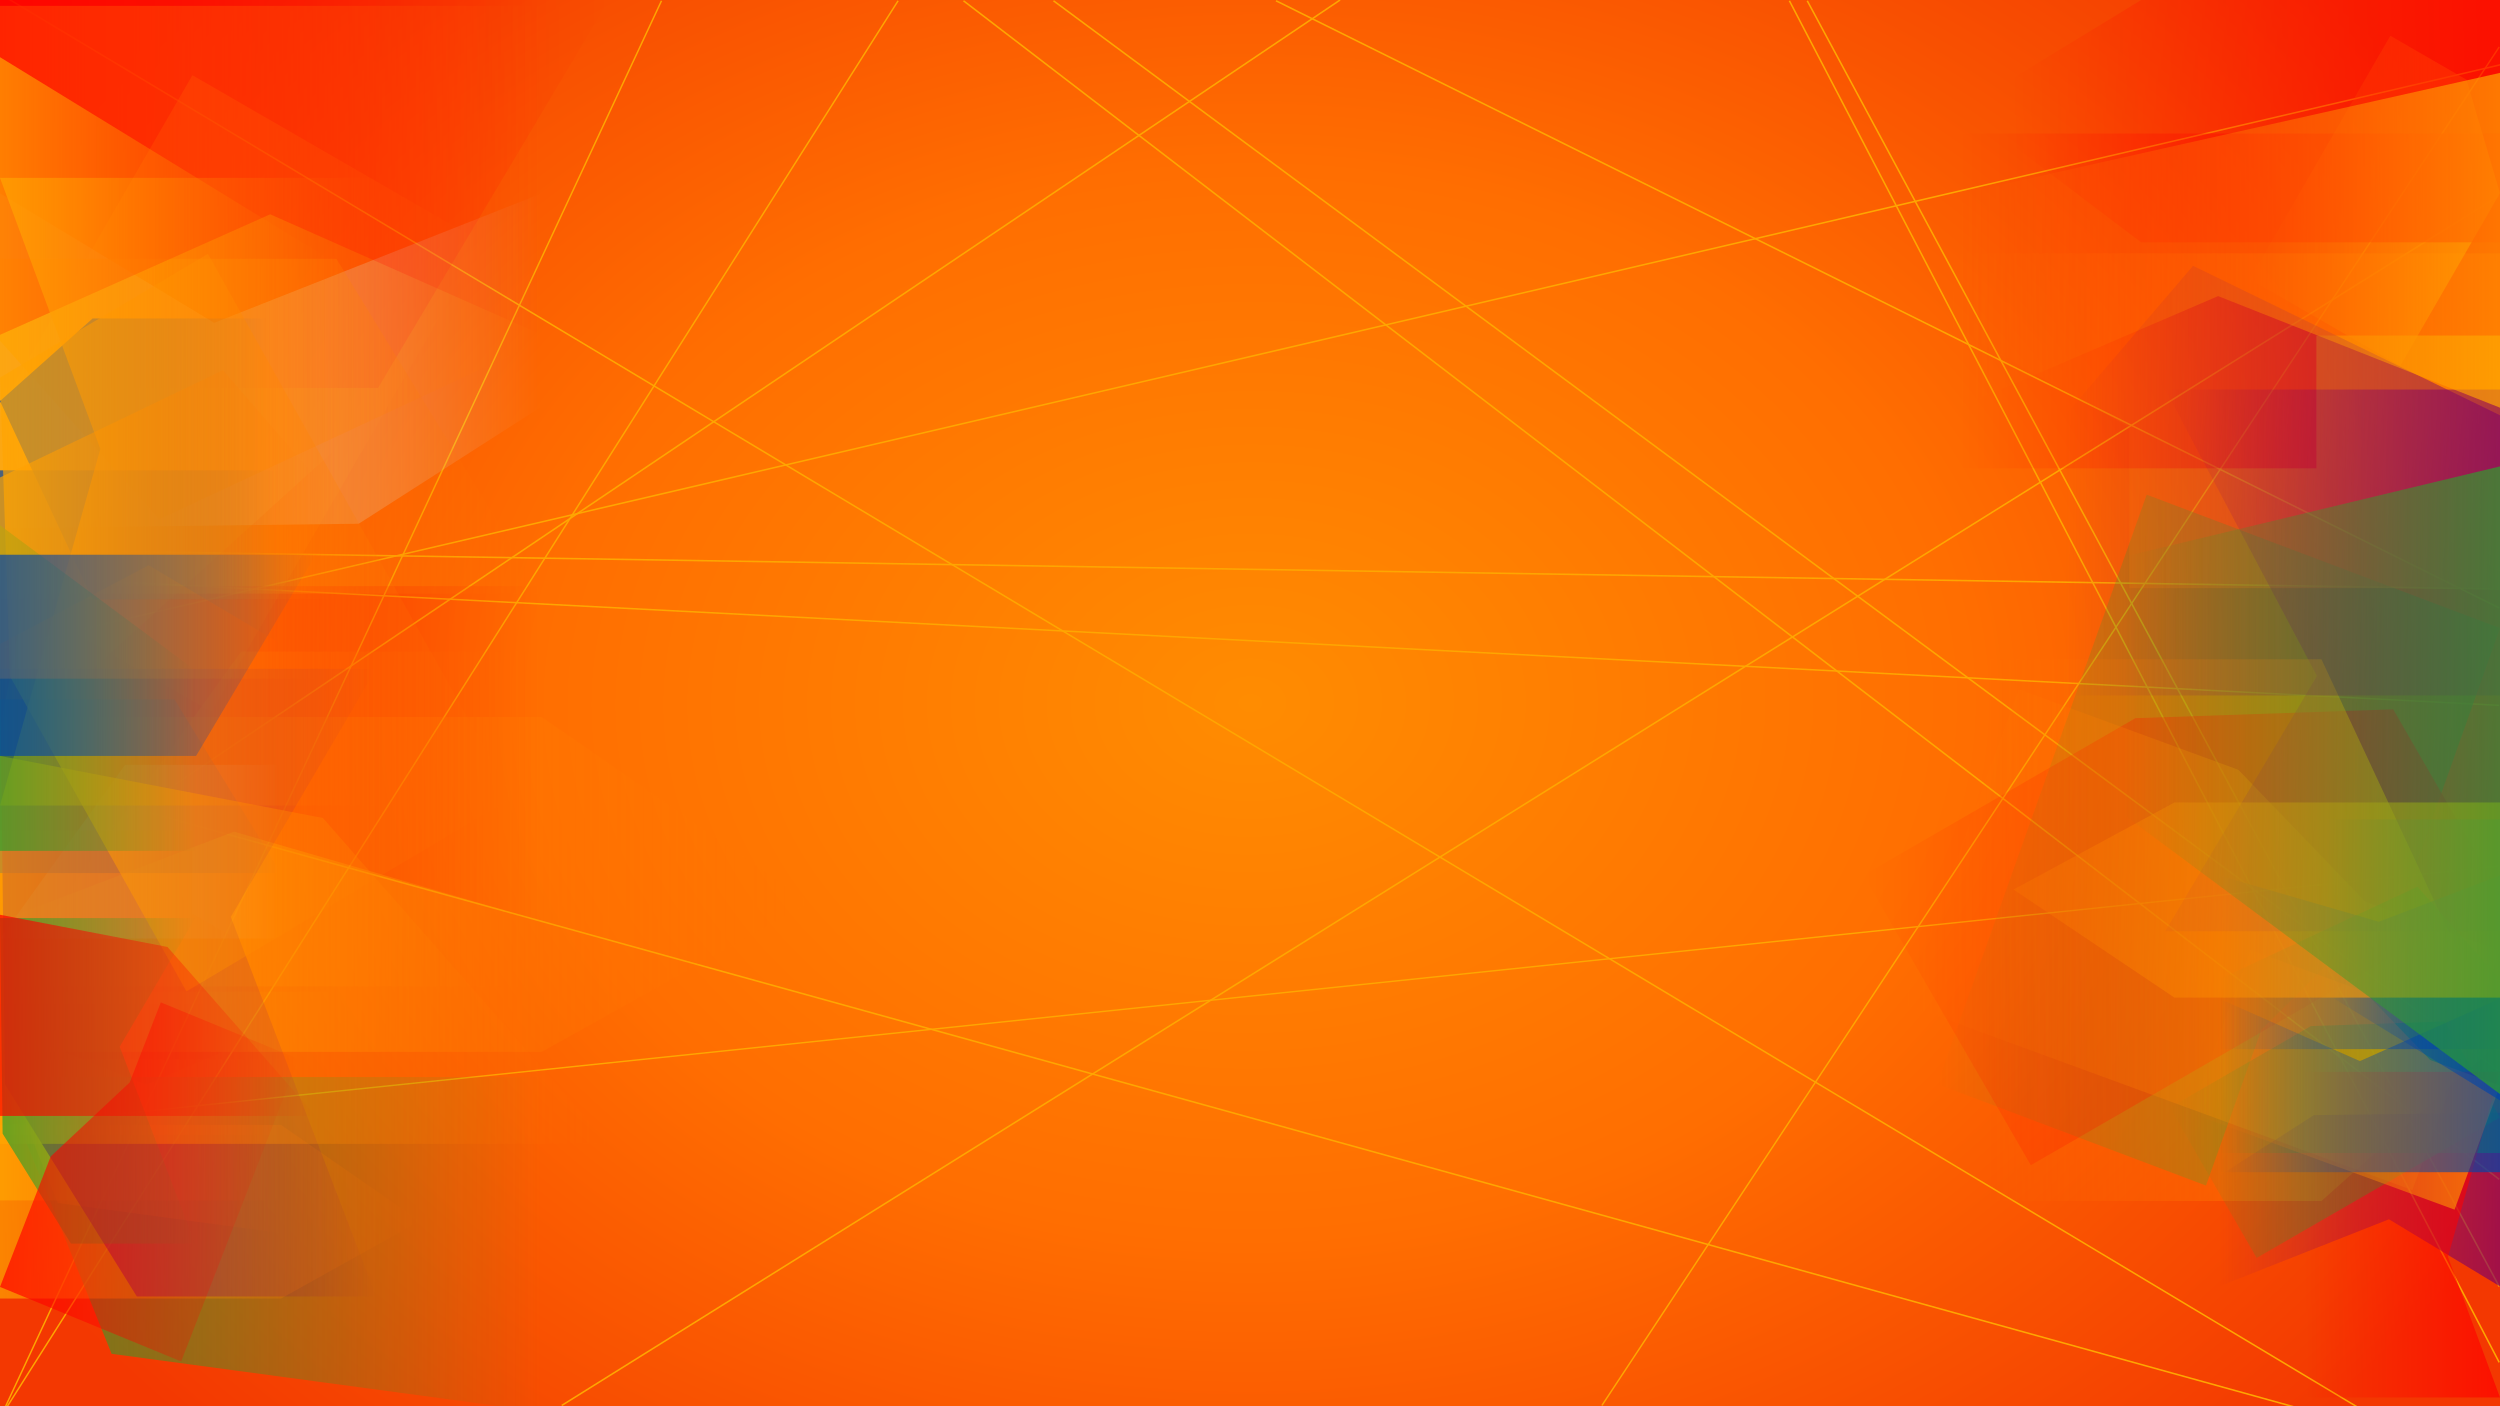 <?xml version="1.0" encoding="UTF-8" standalone="no"?>
<!-- Created with Inkscape (http://www.inkscape.org/) -->

<svg
   xmlns:dc="http://purl.org/dc/elements/1.1/"
   xmlns:cc="http://creativecommons.org/ns#"
   xmlns:rdf="http://www.w3.org/1999/02/22-rdf-syntax-ns#"
   xmlns:svg="http://www.w3.org/2000/svg"
   xmlns="http://www.w3.org/2000/svg"
   xmlns:xlink="http://www.w3.org/1999/xlink"
   xmlns:sodipodi="http://sodipodi.sourceforge.net/DTD/sodipodi-0.dtd"
   xmlns:inkscape="http://www.inkscape.org/namespaces/inkscape"
   width="1600"
   height="900"
   id="svg5710"
   version="1.1"
   inkscape:version="0.48.5 r10040"
   sodipodi:docname="abstrak-3.svg"
   inkscape:export-filename="/media/winardiaris/DATA/BlankOn/project/latar-lightdm/abstrak-3.png"
   inkscape:export-xdpi="90"
   inkscape:export-ydpi="90">
  <rect width="100%" height="100%" fill="#333333" stroke="none"/>
  <defs
     id="defs5712">
    <linearGradient
       inkscape:collect="always"
       id="linearGradient6730">
      <stop
         style="stop-color:#2ca02c;stop-opacity:1;"
         offset="0"
         id="stop6732" />
      <stop
         style="stop-color:#2ca02c;stop-opacity:0;"
         offset="1"
         id="stop6734" />
    </linearGradient>
    <linearGradient
       inkscape:collect="always"
       id="linearGradient6714">
      <stop
         style="stop-color:#800066;stop-opacity:1;"
         offset="0"
         id="stop6716" />
      <stop
         style="stop-color:#800066;stop-opacity:0;"
         offset="1"
         id="stop6718" />
    </linearGradient>
    <linearGradient
       inkscape:collect="always"
       id="linearGradient6700">
      <stop
         style="stop-color:#d5f6ff;stop-opacity:1;"
         offset="0"
         id="stop6702" />
      <stop
         style="stop-color:#d5f6ff;stop-opacity:0;"
         offset="1"
         id="stop6704" />
    </linearGradient>
    <linearGradient
       inkscape:collect="always"
       id="linearGradient6678">
      <stop
         style="stop-color:#0044aa;stop-opacity:1;"
         offset="0"
         id="stop6680" />
      <stop
         style="stop-color:#0044aa;stop-opacity:0;"
         offset="1"
         id="stop6682" />
    </linearGradient>
    <linearGradient
       inkscape:collect="always"
       id="linearGradient6654">
      <stop
         style="stop-color:#ff0000;stop-opacity:1;"
         offset="0"
         id="stop6656" />
      <stop
         style="stop-color:#ff0000;stop-opacity:0;"
         offset="1"
         id="stop6658" />
    </linearGradient>
    <linearGradient
       id="linearGradient6646">
      <stop
         id="stop6648"
         offset="0"
         style="stop-color:#ffa501;stop-opacity:1;" />
      <stop
         style="stop-color:#ff6e01;stop-opacity:0;"
         offset="1"
         id="stop6650" />
    </linearGradient>
    <linearGradient
       inkscape:collect="always"
       xlink:href="#linearGradient5448"
       id="linearGradient5538"
       x1="751.429"
       y1="156.648"
       x2="751.429"
       y2="1025.295"
       gradientUnits="userSpaceOnUse" />
    <linearGradient
       id="linearGradient5448">
      <stop
         style="stop-color:#ff8c01;stop-opacity:1;"
         offset="0"
         id="stop5450" />
      <stop
         id="stop6262"
         offset="0.5"
         style="stop-color:#ff6e01;stop-opacity:1;" />
      <stop
         style="stop-color:#f33801;stop-opacity:1;"
         offset="1"
         id="stop5452" />
    </linearGradient>
    <radialGradient
       inkscape:collect="always"
       xlink:href="#linearGradient5448"
       id="radialGradient6260"
       cx="800"
       cy="602.362"
       fx="800"
       fy="602.362"
       r="800"
       gradientTransform="matrix(1.15,-0.007,0.005,0.856,-122.778,92.293)"
       gradientUnits="userSpaceOnUse" />
    <linearGradient
       inkscape:collect="always"
       xlink:href="#linearGradient6646"
       id="linearGradient6542"
       x1="100.759"
       y1="251.082"
       x2="302.857"
       y2="251.082"
       gradientUnits="userSpaceOnUse"
       gradientTransform="translate(-100.759,236.911)" />
    <linearGradient
       inkscape:collect="always"
       xlink:href="#linearGradient6654"
       id="linearGradient6544"
       x1="0"
       y1="948.189"
       x2="124.903"
       y2="948.189"
       gradientUnits="userSpaceOnUse"
       gradientTransform="matrix(-1,0,0,-1,1600,1890.737)" />
    <linearGradient
       inkscape:collect="always"
       xlink:href="#linearGradient6646"
       id="linearGradient6550"
       x1="1206.323"
       y1="762.397"
       x2="1182.654"
       y2="1193.826"
       gradientUnits="userSpaceOnUse"
       gradientTransform="matrix(0,1,-1,0,2341.003,-440.387)" />
    <linearGradient
       inkscape:collect="always"
       xlink:href="#linearGradient6646"
       id="linearGradient6560"
       x1="1163.568"
       y1="647.505"
       x2="1404.396"
       y2="647.505"
       gradientUnits="userSpaceOnUse"
       gradientTransform="translate(-1163.568,-180.458)" />
    <linearGradient
       inkscape:collect="always"
       xlink:href="#linearGradient6646"
       id="linearGradient6564"
       x1="941.673"
       y1="388.378"
       x2="1269.56"
       y2="388.378"
       gradientUnits="userSpaceOnUse"
       gradientTransform="translate(-941.673,162.454)" />
    <linearGradient
       inkscape:collect="always"
       xlink:href="#linearGradient6646"
       id="linearGradient6570"
       x1="956.212"
       y1="276.499"
       x2="1345.879"
       y2="276.499"
       gradientUnits="userSpaceOnUse"
       gradientTransform="translate(-956.212,483.797)" />
    <linearGradient
       inkscape:collect="always"
       xlink:href="#linearGradient6646"
       id="linearGradient6586"
       x1="1369.571"
       y1="207.931"
       x2="1549.396"
       y2="207.931"
       gradientUnits="userSpaceOnUse"
       gradientTransform="translate(-1369.571,657.097)" />
    <linearGradient
       inkscape:collect="always"
       xlink:href="#linearGradient6646"
       id="linearGradient6588"
       x1="1395.011"
       y1="207.931"
       x2="1574.835"
       y2="207.931"
       gradientUnits="userSpaceOnUse"
       gradientTransform="translate(-1395.011,615.205)" />
    <linearGradient
       inkscape:collect="always"
       xlink:href="#linearGradient6646"
       id="linearGradient6590"
       x1="332.258"
       y1="969.252"
       x2="530.194"
       y2="969.252"
       gradientUnits="userSpaceOnUse"
       gradientTransform="matrix(-1,0,0,-1,1932.258,1812.67)" />
    <linearGradient
       inkscape:collect="always"
       xlink:href="#linearGradient6646"
       id="linearGradient6592"
       x1="1417.486"
       y1="207.931"
       x2="1600.275"
       y2="207.931"
       gradientUnits="userSpaceOnUse"
       gradientTransform="translate(-1417.486,531.419)" />
    <linearGradient
       inkscape:collect="always"
       xlink:href="#linearGradient6646"
       id="linearGradient6600"
       x1="161.32"
       y1="207.931"
       x2="430.055"
       y2="207.931"
       gradientUnits="userSpaceOnUse"
       gradientTransform="translate(-161.32,719.936)" />
    <linearGradient
       inkscape:collect="always"
       xlink:href="#linearGradient6646"
       id="linearGradient6602"
       x1="344.357"
       y1="328.14"
       x2="455.495"
       y2="328.14"
       gradientUnits="userSpaceOnUse"
       gradientTransform="translate(-344.357,201.747)" />
    <linearGradient
       inkscape:collect="always"
       xlink:href="#linearGradient6646"
       id="linearGradient6606"
       x1="346.26"
       y1="408.279"
       x2="506.374"
       y2="408.279"
       gradientUnits="userSpaceOnUse"
       gradientTransform="matrix(-1,0,0,-1,1946.26,689.17)" />
    <linearGradient
       inkscape:collect="always"
       xlink:href="#linearGradient6646"
       id="linearGradient6608"
       x1="351.989"
       y1="288.07"
       x2="531.813"
       y2="288.07"
       gradientUnits="userSpaceOnUse"
       gradientTransform="translate(-351.989,597.905)" />
    <linearGradient
       inkscape:collect="always"
       xlink:href="#linearGradient6646"
       id="linearGradient6610"
       x1="342.967"
       y1="849.043"
       x2="557.253"
       y2="849.043"
       gradientUnits="userSpaceOnUse"
       gradientTransform="translate(-342.967,-486.728)" />
    <linearGradient
       inkscape:collect="always"
       xlink:href="#linearGradient6646"
       id="linearGradient6612"
       x1="308.407"
       y1="889.113"
       x2="636.978"
       y2="889.113"
       gradientUnits="userSpaceOnUse"
       gradientTransform="matrix(-1,0,0,-1,1908.407,1636.754)" />
    <linearGradient
       inkscape:collect="always"
       xlink:href="#linearGradient6646"
       id="linearGradient6616"
       x1="335.421"
       y1="488.342"
       x2="682.143"
       y2="488.342"
       gradientUnits="userSpaceOnUse"
       gradientTransform="translate(-335.421,-63.188)" />
    <linearGradient
       inkscape:collect="always"
       xlink:href="#linearGradient6646"
       id="linearGradient6622"
       x1="363.169"
       y1="448.348"
       x2="709.89"
       y2="448.348"
       gradientUnits="userSpaceOnUse"
       gradientTransform="matrix(-1,0,0,-1,1963.169,754.499)" />
    <linearGradient
       inkscape:collect="always"
       xlink:href="#linearGradient6646"
       id="linearGradient6626"
       x1="379.126"
       y1="808.974"
       x2="760.769"
       y2="808.974"
       gradientUnits="userSpaceOnUse"
       gradientTransform="matrix(-1,0,0,-1,1979.126,1562.785)" />
    <linearGradient
       inkscape:collect="always"
       xlink:href="#linearGradient6646"
       id="linearGradient6628"
       x1="779.487"
       y1="671.054"
       x2="1131.923"
       y2="671.054"
       gradientUnits="userSpaceOnUse"
       gradientTransform="matrix(-1,0,0,-1,2379.488,1092.691)" />
    <linearGradient
       inkscape:collect="always"
       xlink:href="#linearGradient6646"
       id="linearGradient6632"
       x1="8.571"
       y1="785.073"
       x2="355.293"
       y2="785.073"
       gradientUnits="userSpaceOnUse"
       gradientTransform="translate(-8.572,-108.562)" />
    <linearGradient
       inkscape:collect="always"
       xlink:href="#linearGradient6646"
       id="linearGradient6634"
       x1="0"
       y1="458.841"
       x2="346.722"
       y2="458.841"
       gradientUnits="userSpaceOnUse"
       gradientTransform="translate(0,-138.418)" />
    <linearGradient
       inkscape:collect="always"
       xlink:href="#linearGradient6646"
       id="linearGradient6636"
       x1="369.817"
       y1="488.418"
       x2="887.967"
       y2="488.418"
       gradientUnits="userSpaceOnUse"
       gradientTransform="translate(-369.817,229.986)" />
    <linearGradient
       inkscape:collect="always"
       xlink:href="#linearGradient6646"
       id="linearGradient6642"
       x1="0"
       y1="356.068"
       x2="308.716"
       y2="356.068"
       gradientUnits="userSpaceOnUse"
       gradientTransform="translate(0,48.139)" />
    <linearGradient
       inkscape:collect="always"
       xlink:href="#linearGradient6654"
       id="linearGradient6660"
       x1="522.208"
       y1="917.734"
       x2="709.017"
       y2="917.734"
       gradientUnits="userSpaceOnUse"
       gradientTransform="matrix(1,0.029,-0.029,1,-493.254,-26.868)" />
    <linearGradient
       inkscape:collect="always"
       xlink:href="#linearGradient6654"
       id="linearGradient6662"
       x1="883.338"
       y1="987.98"
       x2="1085.436"
       y2="987.98"
       gradientUnits="userSpaceOnUse"
       gradientTransform="translate(-883.338,-185.79)" />
    <linearGradient
       inkscape:collect="always"
       xlink:href="#linearGradient6654"
       id="linearGradient6664"
       x1="605.167"
       y1="882.338"
       x2="994.833"
       y2="882.338"
       gradientUnits="userSpaceOnUse"
       gradientTransform="translate(-605.167,-605.839)" />
    <linearGradient
       inkscape:collect="always"
       xlink:href="#linearGradient6654"
       id="linearGradient6666"
       x1="607.125"
       y1="459.771"
       x2="953.846"
       y2="459.771"
       gradientUnits="userSpaceOnUse"
       gradientTransform="translate(-607.125,-200.266)" />
    <linearGradient
       inkscape:collect="always"
       xlink:href="#linearGradient6654"
       id="linearGradient6670"
       x1="683.443"
       y1="671.054"
       x2="1030.165"
       y2="671.054"
       gradientUnits="userSpaceOnUse"
       gradientTransform="translate(-683.443,-36.436)" />
    <linearGradient
       inkscape:collect="always"
       xlink:href="#linearGradient6654"
       id="linearGradient6672"
       x1="734.322"
       y1="396.386"
       x2="1081.044"
       y2="396.386"
       gradientUnits="userSpaceOnUse"
       gradientTransform="matrix(-1,0,0,-1,2334.323,741.336)" />
    <linearGradient
       inkscape:collect="always"
       xlink:href="#linearGradient6654"
       id="linearGradient6674"
       x1="404.236"
       y1="711.662"
       x2="811.648"
       y2="711.662"
       gradientUnits="userSpaceOnUse"
       gradientTransform="matrix(-1,0,0,-1,2004.236,1463.863)" />
    <linearGradient
       inkscape:collect="always"
       xlink:href="#linearGradient6654"
       id="linearGradient6676"
       x1="485.41"
       y1="402.554"
       x2="699.696"
       y2="402.554"
       gradientUnits="userSpaceOnUse"
       gradientTransform="translate(-485.41,211.117)" />
    <linearGradient
       inkscape:collect="always"
       xlink:href="#linearGradient6678"
       id="linearGradient6684"
       x1="1175.045"
       y1="616.226"
       x2="1377.143"
       y2="616.226"
       gradientUnits="userSpaceOnUse"
       gradientTransform="translate(-1175.045,-44.447)" />
    <linearGradient
       inkscape:collect="always"
       xlink:href="#linearGradient6654"
       id="linearGradient6686"
       x1="1200.984"
       y1="212.994"
       x2="1215.251"
       y2="744.422"
       gradientUnits="userSpaceOnUse"
       gradientTransform="matrix(0,0.644,-0.572,0,1713.499,-542.999)" />
    <linearGradient
       inkscape:collect="always"
       xlink:href="#linearGradient6678"
       id="linearGradient6688"
       x1="1266.005"
       y1="674.986"
       x2="1377.143"
       y2="674.986"
       gradientUnits="userSpaceOnUse"
       gradientTransform="matrix(-1,0,0,-1,2866.005,1441.717)" />
    <linearGradient
       inkscape:collect="always"
       xlink:href="#linearGradient6678"
       id="linearGradient6690"
       x1="1206.732"
       y1="733.745"
       x2="1377.143"
       y2="733.745"
       gradientUnits="userSpaceOnUse"
       gradientTransform="translate(-1206.732,-287.644)" />
    <linearGradient
       inkscape:collect="always"
       xlink:href="#linearGradient6678"
       id="linearGradient6692"
       x1="1197.318"
       y1="557.467"
       x2="1377.143"
       y2="557.467"
       gradientUnits="userSpaceOnUse"
       gradientTransform="matrix(-1,0,0,-1,2797.318,1404.488)" />
    <linearGradient
       inkscape:collect="always"
       xlink:href="#linearGradient6678"
       id="linearGradient6694"
       x1="1197.318"
       y1="439.949"
       x2="1377.143"
       y2="439.949"
       gradientUnits="userSpaceOnUse"
       gradientTransform="translate(-1197.319,215.616)" />
    <linearGradient
       inkscape:collect="always"
       xlink:href="#linearGradient6678"
       id="linearGradient6696"
       x1="1197.318"
       y1="381.189"
       x2="1377.143"
       y2="381.189"
       gradientUnits="userSpaceOnUse"
       gradientTransform="translate(-1197.318,127.75)" />
    <linearGradient
       inkscape:collect="always"
       xlink:href="#linearGradient6678"
       id="linearGradient6698"
       x1="1197.318"
       y1="322.43"
       x2="1377.143"
       y2="322.43"
       gradientUnits="userSpaceOnUse"
       gradientTransform="matrix(-1,0,0,-1,2797.318,1090.652)" />
    <linearGradient
       inkscape:collect="always"
       xlink:href="#linearGradient6700"
       id="linearGradient6708"
       x1="199.351"
       y1="252.715"
       x2="379.176"
       y2="252.715"
       gradientUnits="userSpaceOnUse"
       gradientTransform="translate(-199.351,444.743)" />
    <linearGradient
       inkscape:collect="always"
       xlink:href="#linearGradient6700"
       id="linearGradient6710"
       x1="0"
       y1="431.849"
       x2="346.722"
       y2="431.849"
       gradientUnits="userSpaceOnUse"
       gradientTransform="translate(0,-48.587)" />
    <linearGradient
       inkscape:collect="always"
       xlink:href="#linearGradient6714"
       id="linearGradient6722"
       x1="542.248"
       y1="362.043"
       x2="1047.955"
       y2="358.087"
       gradientUnits="userSpaceOnUse"
       gradientTransform="matrix(-0.714,0,0,0.722,2070.045,201.333)" />
    <linearGradient
       inkscape:collect="always"
       xlink:href="#linearGradient6714"
       id="linearGradient6724"
       x1="1015.437"
       y1="416.069"
       x2="1256.264"
       y2="416.069"
       gradientUnits="userSpaceOnUse"
       gradientTransform="translate(-1015.437,365.173)" />
    <linearGradient
       inkscape:collect="always"
       xlink:href="#linearGradient6714"
       id="linearGradient6726"
       x1="626.535"
       y1="408.037"
       x2="806.36"
       y2="408.037"
       gradientUnits="userSpaceOnUse"
       gradientTransform="matrix(-1,0,0,-1,2226.535,1328.142)" />
    <linearGradient
       inkscape:collect="always"
       xlink:href="#linearGradient6714"
       id="linearGradient6728"
       x1="727.635"
       y1="166.644"
       x2="702.928"
       y2="406.644"
       gradientUnits="userSpaceOnUse"
       gradientTransform="matrix(0,1,-1,0,1776.644,-151.698)" />
    <linearGradient
       inkscape:collect="always"
       xlink:href="#linearGradient6730"
       id="linearGradient6736"
       x1="494.19"
       y1="570.654"
       x2="619.094"
       y2="570.654"
       gradientUnits="userSpaceOnUse"
       gradientTransform="translate(-494.19,22.071)" />
    <linearGradient
       inkscape:collect="always"
       xlink:href="#linearGradient6730"
       id="linearGradient6738"
       x1="595.798"
       y1="328.444"
       x2="720.701"
       y2="328.444"
       gradientUnits="userSpaceOnUse"
       gradientTransform="translate(-595.798,515.638)" />
    <linearGradient
       inkscape:collect="always"
       xlink:href="#linearGradient6730"
       id="linearGradient6740"
       x1="299.455"
       y1="418.828"
       x2="659.644"
       y2="418.828"
       gradientUnits="userSpaceOnUse"
       gradientTransform="matrix(-1,0,0,-1,1899.455,1108.871)" />
    <linearGradient
       inkscape:collect="always"
       xlink:href="#linearGradient6730"
       id="linearGradient6742"
       x1="197.452"
       y1="322.342"
       x2="438.279"
       y2="322.342"
       gradientUnits="userSpaceOnUse"
       gradientTransform="matrix(-1,0,0,-1,1797.452,974.041)" />
    <linearGradient
       inkscape:collect="always"
       xlink:href="#linearGradient6730"
       id="linearGradient6744"
       x1="377.465"
       y1="281.214"
       x2="588.767"
       y2="281.214"
       gradientUnits="userSpaceOnUse"
       gradientTransform="matrix(-1,0,0,-1,1977.465,1162.976)" />
    <linearGradient
       inkscape:collect="always"
       xlink:href="#linearGradient6730"
       id="linearGradient6746"
       x1="504.631"
       y1="266.372"
       x2="684.455"
       y2="266.372"
       gradientUnits="userSpaceOnUse"
       gradientTransform="matrix(-1,0,0,-1,2104.631,1071.447)" />
    <linearGradient
       inkscape:collect="always"
       xlink:href="#linearGradient6730"
       id="linearGradient6748"
       x1="282.846"
       y1="592.464"
       x2="629.567"
       y2="592.464"
       gradientUnits="userSpaceOnUse"
       gradientTransform="translate(-282.846,356.35)" />
  </defs>
  <sodipodi:namedview
     id="base"
     pagecolor="#ffffff"
     bordercolor="#666666"
     borderopacity="1.0"
     inkscape:pageopacity="0.0"
     inkscape:pageshadow="2"
     inkscape:zoom="0.35"
     inkscape:cx="720.53097"
     inkscape:cy="360.3563"
     inkscape:document-units="px"
     inkscape:current-layer="layer1"
     showgrid="false"
     inkscape:window-width="1366"
     inkscape:window-height="716"
     inkscape:window-x="0"
     inkscape:window-y="24"
     inkscape:window-maximized="1"
     showguides="true"
     inkscape:guide-bbox="true">
    <sodipodi:guide
       orientation="0,1"
       position="548.571,1391.429"
       id="guide6750" />
  </sodipodi:namedview>
  <g
     inkscape:label="Layer 1"
     inkscape:groupmode="layer"
     id="layer1"
     transform="translate(0,-152.362)">
    <rect
       style="color:#000000;fill:url(#radialGradient6260);fill-opacity:1;fill-rule:nonzero;stroke:none;stroke-width:3;marker:none;visibility:visible;display:inline;overflow:visible;enable-background:accumulate"
       id="rect4724"
       width="1600"
       height="900"
       x="0"
       y="152.362" />
    <path
       style="fill:none;stroke:#fea601;stroke-width:0.928px;stroke-linecap:butt;stroke-linejoin:miter;stroke-opacity:1"
       d="m 1599.5,182.424 -574.286,869.439"
       id="path7070"
       inkscape:connector-curvature="0" />
    <path
       style="fill:none;stroke:#fea601;stroke-width:1px;stroke-linecap:butt;stroke-linejoin:miter;stroke-opacity:1"
       d="m -20,351.429 1628.571,25.714"
       id="path7054"
       inkscape:connector-curvature="0"
       transform="translate(0,152.362)"
       sodipodi:nodetypes="cc" />
    <path
       style="fill:none;stroke:#fea601;stroke-width:0.96px;stroke-linecap:butt;stroke-linejoin:miter;stroke-opacity:1"
       d="M 1599.5,603.791 -0.669,520.934"
       id="path7064"
       inkscape:connector-curvature="0" />
    <path
       style="fill:none;stroke:#fea601;stroke-width:1px;stroke-linecap:butt;stroke-linejoin:miter;stroke-opacity:1"
       d="M 1599.5,837.957 674.234,152.862"
       id="path7040"
       inkscape:connector-curvature="0" />
    <path
       style="fill:none;stroke:#fea601;stroke-width:1px;stroke-linecap:butt;stroke-linejoin:miter;stroke-opacity:1"
       d="M 1599.5,975.719 1156.643,152.862"
       id="path7042"
       inkscape:connector-curvature="0" />
    <path
       style="fill:none;stroke:#fea601;stroke-width:1px;stroke-linecap:butt;stroke-linejoin:miter;stroke-opacity:1"
       d="M 1599.5,907.148 616.643,152.862"
       id="path7044"
       inkscape:connector-curvature="0" />
    <path
       style="fill:none;stroke:#fea601;stroke-width:0.904px;stroke-linecap:butt;stroke-linejoin:miter;stroke-opacity:1"
       d="M 7.842,872.362 1599.5,706.648"
       id="path7050"
       inkscape:connector-curvature="0"
       sodipodi:nodetypes="cc" />
    <path
       style="fill:none;stroke:#fea601;stroke-width:1px;stroke-linecap:butt;stroke-linejoin:miter;stroke-opacity:1"
       d="M -28.571,485.714 1528.571,917.143"
       id="path7056"
       inkscape:connector-curvature="0"
       transform="translate(0,152.362)"
       sodipodi:nodetypes="cc" />
    <path
       style="fill:none;stroke:#fea601;stroke-width:1px;stroke-linecap:butt;stroke-linejoin:miter;stroke-opacity:1"
       d="M 1599.5,1024.291 1145.214,152.862"
       id="path7058"
       inkscape:connector-curvature="0" />
    <path
       style="fill:none;stroke:#fea601;stroke-width:1px;stroke-linecap:butt;stroke-linejoin:miter;stroke-opacity:1"
       d="M 1599.5,277.576 359.5,1051.862"
       id="path7066"
       inkscape:connector-curvature="0"
       sodipodi:nodetypes="cc" />
    <path
       style="fill:none;stroke:#fea601;stroke-width:1px;stroke-linecap:butt;stroke-linejoin:miter;stroke-opacity:1"
       d="M 1599.5,541.434 816.643,152.862"
       id="path7068"
       inkscape:connector-curvature="0" />
    <path
       style="fill:none;stroke:#fea601;stroke-width:0.94px;stroke-linecap:butt;stroke-linejoin:miter;stroke-opacity:1"
       d="M 0.5,1059.02 574.786,152.862"
       id="path7046"
       inkscape:connector-curvature="0"
       sodipodi:nodetypes="cc" />
    <path
       style="fill:none;stroke:#fea601;stroke-width:1px;stroke-linecap:butt;stroke-linejoin:miter;stroke-opacity:1"
       d="M 0.5,729.505 857.643,152.362"
       id="path7048"
       inkscape:connector-curvature="0"
       sodipodi:nodetypes="cc" />
    <path
       style="fill:none;stroke:#fea601;stroke-width:0.939px;stroke-linecap:butt;stroke-linejoin:miter;stroke-opacity:1"
       d="M 0.5,1059.01 423.357,152.862"
       id="path7052"
       inkscape:connector-curvature="0"
       sodipodi:nodetypes="cc" />
    <path
       style="fill:none;stroke:#fea601;stroke-width:0.979px;stroke-linecap:butt;stroke-linejoin:miter;stroke-opacity:1"
       d="M 1606.451,192.362 2.739,566.648"
       id="path7060"
       inkscape:connector-curvature="0"
       sodipodi:nodetypes="cc" />
    <path
       style="fill:none;stroke:#fea601;stroke-width:0.977px;stroke-linecap:butt;stroke-linejoin:miter;stroke-opacity:1"
       d="M -3.005,146.648 1546,1075.219"
       id="path7062"
       inkscape:connector-curvature="0" />
    <path
       style="opacity:0.7;color:#000000;fill:url(#linearGradient6664);fill-opacity:1;fill-rule:nonzero;stroke:none;stroke-width:3;marker:none;visibility:visible;display:inline;overflow:visible;enable-background:accumulate"
       d="m 0,400.636 241.959,0 147.708,-248.274 -389.666,0 z"
       id="path6516"
       inkscape:connector-curvature="0"
       sodipodi:nodetypes="ccccc" />
    <path
       sodipodi:nodetypes="ccccccc"
       inkscape:connector-curvature="0"
       id="path6510"
       d="M 1239.812,846.148 1373.875,468.956 1600,554.373 l -57.836,162.724 -94.847,94.232 -35.472,99.803 z"
       style="opacity:0.7;color:#000000;fill:url(#linearGradient6740);fill-opacity:1;fill-rule:nonzero;stroke:none;stroke-width:3;marker:none;visibility:visible;display:inline;overflow:visible;enable-background:accumulate" />
    <path
       style="opacity:0.7;color:#000000;fill:url(#linearGradient6748);fill-opacity:1;fill-rule:nonzero;stroke:none;stroke-width:3;marker:none;visibility:visible;display:inline;overflow:visible;enable-background:accumulate"
       d="m 0,841.671 346.722,0 0,214.286 -275.293,-37.143 z"
       id="rect6412"
       inkscape:connector-curvature="0"
       sodipodi:nodetypes="ccccc" />
    <path
       style="opacity:0.7;color:#000000;fill:url(#linearGradient6642);fill-opacity:1;fill-rule:nonzero;stroke:none;stroke-width:3;marker:none;visibility:visible;display:inline;overflow:visible;enable-background:accumulate"
       d="M 41.33,553.629 0,413.785 123.139,200.502 308.716,307.645 135.355,607.914 z"
       id="rect6414"
       inkscape:connector-curvature="0"
       sodipodi:nodetypes="cccccc" />
    <path
       style="opacity:0.7;color:#000000;fill:url(#linearGradient6710);fill-opacity:1;fill-rule:nonzero;stroke:none;stroke-width:3;marker:none;visibility:visible;display:inline;overflow:visible;enable-background:accumulate"
       d="m 0,276.119 137.048,82.857 209.674,-82.857 0,136.375 L 229.579,487.547 0,490.405 z"
       id="rect6416"
       inkscape:connector-curvature="0"
       sodipodi:nodetypes="ccccccc" />
    <path
       style="opacity:0.7;color:#000000;fill:url(#linearGradient6676);fill-opacity:1;fill-rule:nonzero;stroke:none;stroke-width:3;marker:none;visibility:visible;display:inline;overflow:visible;enable-background:accumulate"
       d="m 214.286,440.311 0,346.722 -214.286,0 34.286,-183.864 z"
       id="rect6418"
       inkscape:connector-curvature="0"
       sodipodi:nodetypes="ccccc" />
    <path
       style="opacity:0.7;color:#000000;fill:url(#linearGradient6636);fill-opacity:1;fill-rule:nonzero;stroke:none;stroke-width:3;marker:none;visibility:visible;display:inline;overflow:visible;enable-background:accumulate"
       d="m 0,611.261 346.721,0 171.429,118.651 -171.429,95.635 -346.721,0 z"
       id="rect6420"
       inkscape:connector-curvature="0"
       sodipodi:nodetypes="cccccc" />
    <path
       style="opacity:0.7;color:#000000;fill:url(#linearGradient6634);fill-opacity:1;fill-rule:nonzero;stroke:none;stroke-width:3;marker:none;visibility:visible;display:inline;overflow:visible;enable-background:accumulate"
       d="m 0,156.137 346.722,0 0,214.286 L 101.918,484.708 0,370.422 z"
       id="rect6422"
       inkscape:connector-curvature="0"
       sodipodi:nodetypes="cccccc" />
    <path
       style="opacity:0.7;color:#000000;fill:url(#linearGradient6632);fill-opacity:1;fill-rule:nonzero;stroke:none;stroke-width:3;marker:none;visibility:visible;display:inline;overflow:visible;enable-background:accumulate"
       d="m 154.286,569.368 192.436,0 0,214.286 -346.721,0 z"
       id="rect6424"
       inkscape:connector-curvature="0"
       sodipodi:nodetypes="ccccc" />
    <path
       style="opacity:0.7;color:#000000;fill:url(#linearGradient6674);fill-opacity:1;fill-rule:nonzero;stroke:none;stroke-width:3;marker:none;visibility:visible;display:inline;overflow:visible;enable-background:accumulate"
       d="m 1600,724.716 -300.27,173.361 -107.143,-185.577 174.077,-100.504 164.982,-5.671 z"
       id="rect6426"
       inkscape:connector-curvature="0"
       sodipodi:nodetypes="cccccc" />
    <path
       style="opacity:0.7;color:#000000;fill:url(#linearGradient6628);fill-opacity:1;fill-rule:nonzero;stroke:none;stroke-width:3;marker:none;visibility:visible;display:inline;overflow:visible;enable-background:accumulate"
       d="m 1600,528.78 -237.187,0 0,-102.857 -115.249,-65.182 5.714,-46.247 346.721,0 z"
       id="rect6428"
       inkscape:connector-curvature="0"
       sodipodi:nodetypes="ccccccc" />
    <path
       style="opacity:0.7;color:#000000;fill:url(#linearGradient6626);fill-opacity:1;fill-rule:nonzero;stroke:none;stroke-width:3;marker:none;visibility:visible;display:inline;overflow:visible;enable-background:accumulate"
       d="M 1543.912,914.057 1218.357,794.77 1292.081,593.565 1432.528,645.027 1513.86,729.421 1600,760.984 z"
       id="rect6430"
       inkscape:connector-curvature="0"
       sodipodi:nodetypes="ccccccc" />
    <path
       style="opacity:0.7;color:#000000;fill:url(#linearGradient6672);fill-opacity:1;fill-rule:nonzero;stroke:none;stroke-width:3;marker:none;visibility:visible;display:inline;overflow:visible;enable-background:accumulate"
       d="m 1600,367.093 -117.518,0 0,85 -229.204,0 0,-214.286 346.721,0 z"
       id="rect6432"
       inkscape:connector-curvature="0"
       sodipodi:nodetypes="ccccccc" />
    <path
       style="opacity:0.7;color:#000000;fill:url(#linearGradient6670);fill-opacity:1;fill-rule:nonzero;stroke:none;stroke-width:3;marker:none;visibility:visible;display:inline;overflow:visible;enable-background:accumulate"
       d="m 0,527.475 346.721,0 0,214.286 L 149.704,684.618 0,741.761 z"
       id="rect6436"
       inkscape:connector-curvature="0"
       sodipodi:nodetypes="cccccc" />
    <path
       style="opacity:0.7;color:#000000;fill:url(#linearGradient6728);fill-opacity:1;fill-rule:nonzero;stroke:none;stroke-width:3;marker:none;visibility:visible;display:inline;overflow:visible;enable-background:accumulate"
       d="m 1600,401.652 0,346.721 -214.286,0 97.143,-163.387 -97.143,-183.334 z"
       id="rect6438"
       inkscape:connector-curvature="0"
       sodipodi:nodetypes="cccccc" />
    <path
       style="opacity:0.7;color:#000000;fill:url(#linearGradient6616);fill-opacity:1;fill-rule:nonzero;stroke:none;stroke-width:3;marker:none;visibility:visible;display:inline;overflow:visible;enable-background:accumulate"
       d="m 1e-4,318.012 215.293,0 131.429,214.286 -346.721,0 z"
       id="rect6440"
       inkscape:connector-curvature="0"
       sodipodi:nodetypes="ccccc" />
    <path
       style="opacity:0.7;color:#000000;fill:url(#linearGradient6666);fill-opacity:1;fill-rule:nonzero;stroke:none;stroke-width:3;marker:none;visibility:visible;display:inline;overflow:visible;enable-background:accumulate"
       d="m 0,152.362 346.721,0 0,214.286 -173.808,-77.143 L 0,366.648 z"
       id="rect6442"
       inkscape:connector-curvature="0"
       sodipodi:nodetypes="cccccc" />
    <path
       sodipodi:nodetypes="cccccc"
       inkscape:connector-curvature="0"
       id="path6460"
       d="m 1271.428,921.003 0,-346.722 214.286,0 L 1600,819.085 1485.714,921.003 z"
       style="opacity:0.7;color:#000000;fill:url(#linearGradient6612);fill-opacity:1;fill-rule:nonzero;stroke:none;stroke-width:3;marker:none;visibility:visible;display:inline;overflow:visible;enable-background:accumulate" />
    <path
       sodipodi:nodetypes="ccccc"
       inkscape:connector-curvature="0"
       id="path6462"
       d="m 214.286,535.676 0,-215.293 L 0,188.955 0,535.676 z"
       style="opacity:0.7;color:#000000;fill:url(#linearGradient6610);fill-opacity:1;fill-rule:nonzero;stroke:none;stroke-width:3;marker:none;visibility:visible;display:inline;overflow:visible;enable-background:accumulate" />
    <path
       sodipodi:nodetypes="ccccc"
       inkscape:connector-curvature="0"
       id="path6464"
       d="m 0,830.406 179.825,0 0,111.138 -142.779,-19.264 z"
       style="opacity:0.7;color:#000000;fill:url(#linearGradient6608);fill-opacity:1;fill-rule:nonzero;stroke:none;stroke-width:3;marker:none;visibility:visible;display:inline;overflow:visible;enable-background:accumulate" />
    <path
       sodipodi:nodetypes="cccccc"
       inkscape:connector-curvature="0"
       id="path6466"
       d="m 1578.565,203.396 21.435,72.529 -63.865,110.618 -96.248,-55.569 89.912,-155.733 z"
       style="opacity:0.7;color:#000000;fill:url(#linearGradient6606);fill-opacity:1;fill-rule:nonzero;stroke:none;stroke-width:3;marker:none;visibility:visible;display:inline;overflow:visible;enable-background:accumulate" />
    <path
       sodipodi:nodetypes="ccccccc"
       inkscape:connector-curvature="0"
       id="path6468"
       d="m 1600,975.675 -71.079,-42.973 -108.746,42.973 0,-70.73 60.755,-38.926 L 1600,864.537 z"
       style="opacity:0.7;color:#000000;fill:url(#linearGradient6726);fill-opacity:1;fill-rule:nonzero;stroke:none;stroke-width:3;marker:none;visibility:visible;display:inline;overflow:visible;enable-background:accumulate" />
    <path
       sodipodi:nodetypes="ccccc"
       inkscape:connector-curvature="0"
       id="path6470"
       d="m 111.138,439.974 0,179.824 -111.138,0 17.782,-95.36 z"
       style="opacity:0.7;color:#000000;fill:url(#linearGradient6602);fill-opacity:1;fill-rule:nonzero;stroke:none;stroke-width:3;marker:none;visibility:visible;display:inline;overflow:visible;enable-background:accumulate" />
    <path
       sodipodi:nodetypes="cccccc"
       inkscape:connector-curvature="0"
       id="path6472"
       d="m 0,872.299 179.824,0 88.91,61.538 -88.91,49.6 -179.824,0 z"
       style="opacity:0.7;color:#000000;fill:url(#linearGradient6600);fill-opacity:1;fill-rule:nonzero;stroke:none;stroke-width:3;marker:none;visibility:visible;display:inline;overflow:visible;enable-background:accumulate" />
    <path
       sodipodi:nodetypes="cccccc"
       inkscape:connector-curvature="0"
       id="path6474"
       d="m 1600,890.28 -179.825,0 0,-111.138 126.966,-59.273 L 1600,779.143 z"
       style="opacity:0.7;color:#000000;fill:url(#linearGradient6746);fill-opacity:1;fill-rule:nonzero;stroke:none;stroke-width:3;marker:none;visibility:visible;display:inline;overflow:visible;enable-background:accumulate" />
    <path
       sodipodi:nodetypes="ccccc"
       inkscape:connector-curvature="0"
       id="path6476"
       d="m 80.019,641.888 99.805,0 0,111.138 -179.825,0 z"
       style="opacity:0.7;color:#000000;fill:url(#linearGradient6708);fill-opacity:1;fill-rule:nonzero;stroke:none;stroke-width:3;marker:none;visibility:visible;display:inline;overflow:visible;enable-background:accumulate" />
    <path
       sodipodi:nodetypes="cccccc"
       inkscape:connector-curvature="0"
       id="path6478"
       d="m 1600,867.507 -155.733,89.912 -55.569,-96.248 90.284,-52.125 85.567,-2.941 z"
       style="opacity:0.7;color:#000000;fill:url(#linearGradient6744);fill-opacity:1;fill-rule:nonzero;stroke:none;stroke-width:3;marker:none;visibility:visible;display:inline;overflow:visible;enable-background:accumulate" />
    <path
       sodipodi:nodetypes="ccccccc"
       inkscape:connector-curvature="0"
       id="path6480"
       d="m 0,683.781 123.015,0 0,53.346 59.773,33.806 -2.964,23.986 -179.825,0 z"
       style="opacity:0.7;color:#000000;fill:url(#linearGradient6592);fill-opacity:1;fill-rule:nonzero;stroke:none;stroke-width:3;marker:none;visibility:visible;display:inline;overflow:visible;enable-background:accumulate" />
    <path
       style="opacity:0.7;color:#000000;fill:url(#linearGradient6544);fill-opacity:1;fill-rule:nonzero;stroke:none;stroke-width:3;marker:none;visibility:visible;display:inline;overflow:visible;enable-background:accumulate"
       d="m 1475.097,1046.722 0,-208.347 124.903,0 -33.307,118.389 33.307,89.958 z"
       id="path6528"
       inkscape:connector-curvature="0"
       sodipodi:nodetypes="cccccc" />
    <path
       sodipodi:nodetypes="ccccccc"
       inkscape:connector-curvature="0"
       id="path6482"
       d="m 1570.91,926.529 -168.847,-61.868 38.236,-104.353 72.842,26.69 42.182,43.77 44.676,16.37 z"
       style="opacity:0.7;color:#000000;fill:url(#linearGradient6590);fill-opacity:1;fill-rule:nonzero;stroke:none;stroke-width:3;marker:none;visibility:visible;display:inline;overflow:visible;enable-background:accumulate" />
    <path
       sodipodi:nodetypes="ccccccc"
       inkscape:connector-curvature="0"
       id="path6484"
       d="m 0,811.651 60.95,0 0,-44.085 118.875,0 0,111.138 -179.825,0 z"
       style="opacity:0.7;color:#000000;fill:url(#linearGradient6588);fill-opacity:1;fill-rule:nonzero;stroke:none;stroke-width:3;marker:none;visibility:visible;display:inline;overflow:visible;enable-background:accumulate" />
    <path
       sodipodi:nodetypes="cccccc"
       inkscape:connector-curvature="0"
       id="path6486"
       d="m 0,809.46 93.572,37.046 86.252,-37.046 0,111.138 -179.824,0 z"
       style="opacity:0.7;color:#000000;fill:url(#linearGradient6586);fill-opacity:1;fill-rule:nonzero;stroke:none;stroke-width:3;marker:none;visibility:visible;display:inline;overflow:visible;enable-background:accumulate" />
    <path
       sodipodi:nodetypes="cccccc"
       inkscape:connector-curvature="0"
       id="path6488"
       d="m 1600,823.791 -179.825,0 0,-111.138 102.182,29.637 77.643,-29.637 z"
       style="opacity:0.7;color:#000000;fill:url(#linearGradient6698);fill-opacity:1;fill-rule:nonzero;stroke:none;stroke-width:3;marker:none;visibility:visible;display:inline;overflow:visible;enable-background:accumulate" />
    <path
       sodipodi:nodetypes="cccccc"
       inkscape:connector-curvature="0"
       id="path6490"
       d="m 0,453.371 179.825,0 0,111.138 L 95.085,514.126 0,564.509 z"
       style="opacity:0.7;color:#000000;fill:url(#linearGradient6696);fill-opacity:1;fill-rule:nonzero;stroke:none;stroke-width:3;marker:none;visibility:visible;display:inline;overflow:visible;enable-background:accumulate" />
    <path
       sodipodi:nodetypes="ccccc"
       inkscape:connector-curvature="0"
       id="path6492"
       d="m 0,599.996 111.66,0 68.164,111.138 -179.825,0 z"
       style="opacity:0.7;color:#000000;fill:url(#linearGradient6694);fill-opacity:1;fill-rule:nonzero;stroke:none;stroke-width:3;marker:none;visibility:visible;display:inline;overflow:visible;enable-background:accumulate" />
    <path
       sodipodi:nodetypes="cccccc"
       inkscape:connector-curvature="0"
       id="path6494"
       d="m 1600,902.59 -179.825,0 0,-111.138 90.144,40.01 89.68,-40.01 z"
       style="opacity:0.7;color:#000000;fill:url(#linearGradient6692);fill-opacity:1;fill-rule:nonzero;stroke:none;stroke-width:3;marker:none;visibility:visible;display:inline;overflow:visible;enable-background:accumulate" />
    <path
       style="opacity:0.7;color:#000000;fill:url(#linearGradient6690);fill-opacity:1;fill-rule:nonzero;stroke:none;stroke-width:3;marker:none;visibility:visible;display:inline;overflow:visible;enable-background:accumulate"
       d="m 170.411,356.188 0,179.825 -111.138,0 L 0,409.047 59.273,356.188 z"
       id="path6496"
       inkscape:connector-curvature="0"
       sodipodi:nodetypes="cccccc" />
    <path
       style="opacity:0.7;color:#000000;fill:url(#linearGradient6688);fill-opacity:1;fill-rule:nonzero;stroke:none;stroke-width:3;marker:none;visibility:visible;display:inline;overflow:visible;enable-background:accumulate"
       d="m 1488.862,676.819 0,111.66 111.138,68.164 0,-179.824 z"
       id="path6498"
       inkscape:connector-curvature="0"
       sodipodi:nodetypes="ccccc" />
    <path
       sodipodi:nodetypes="ccccccc"
       inkscape:connector-curvature="0"
       id="path6500"
       d="m 240.827,580.385 -93.12,158.786 93.12,242.93 -153.266,0 L 3.211,846.377 0,580.385 z"
       style="opacity:0.7;color:#000000;fill:url(#linearGradient6724);fill-opacity:1;fill-rule:nonzero;stroke:none;stroke-width:3;marker:none;visibility:visible;display:inline;overflow:visible;enable-background:accumulate" />
    <path
       sodipodi:nodetypes="ccccc"
       inkscape:connector-curvature="0"
       id="path6502"
       d="M 389.667,884.433 0,884.433 0,636.16 206.638,675.883 z"
       style="opacity:0.7;color:#000000;fill:url(#linearGradient6570);fill-opacity:1;fill-rule:nonzero;stroke:none;stroke-width:3;marker:none;visibility:visible;display:inline;overflow:visible;enable-background:accumulate" />
    <path
       sodipodi:nodetypes="cccccc"
       inkscape:connector-curvature="0"
       id="path6504"
       d="m 1600,307.475 -229.647,0 -113.544,-85.887 113.544,-69.226 229.647,0 z"
       style="opacity:0.7;color:#000000;fill:url(#linearGradient6686);fill-opacity:1;fill-rule:nonzero;stroke:none;stroke-width:3;marker:none;visibility:visible;display:inline;overflow:visible;enable-background:accumulate" />
    <path
       style="opacity:0.7;color:#000000;fill:url(#linearGradient6550);fill-opacity:1;fill-rule:nonzero;stroke:none;stroke-width:3;marker:none;visibility:visible;display:inline;overflow:visible;enable-background:accumulate"
       d="m 1600,790.839 -208.347,0 -103.012,-69.16 103.012,-55.744 208.347,0 z"
       id="path6522"
       inkscape:connector-curvature="0"
       sodipodi:nodetypes="cccccc" />
    <path
       style="opacity:0.7;color:#000000;fill:url(#linearGradient6722);fill-opacity:1;fill-rule:nonzero;stroke:none;stroke-width:3;marker:none;visibility:visible;display:inline;overflow:visible;enable-background:accumulate"
       d="m 1321.762,597.467 278.238,0 0,-179.33 -196.451,-95.643 -81.787,95.643 z"
       id="path6514"
       inkscape:connector-curvature="0"
       sodipodi:nodetypes="cccccc" />
    <path
       sodipodi:nodetypes="ccccc"
       inkscape:connector-curvature="0"
       id="path6506"
       d="M 1359.173,673.8 1362.03,507.985 1600,450.842 l 0,401.715 z"
       style="opacity:0.7;color:#000000;fill:url(#linearGradient6742);fill-opacity:1;fill-rule:nonzero;stroke:none;stroke-width:3;marker:none;visibility:visible;display:inline;overflow:visible;enable-background:accumulate" />
    <path
       sodipodi:nodetypes="cccccc"
       inkscape:connector-curvature="0"
       id="path6508"
       d="M 133.054,314.816 327.888,662.712 119.325,786.849 6.373,585.161 0,394.011 z"
       style="opacity:0.7;color:#000000;fill:url(#linearGradient6564);fill-opacity:1;fill-rule:nonzero;stroke:none;stroke-width:3;marker:none;visibility:visible;display:inline;overflow:visible;enable-background:accumulate" />
    <path
       sodipodi:nodetypes="cccccc"
       inkscape:connector-curvature="0"
       id="path6512"
       d="m 240.827,266.19 0,401.715 L 0,667.905 64.221,439.638 0,266.19 z"
       style="opacity:0.7;color:#000000;fill:url(#linearGradient6560);fill-opacity:1;fill-rule:nonzero;stroke:none;stroke-width:3;marker:none;visibility:visible;display:inline;overflow:visible;enable-background:accumulate" />
    <path
       style="opacity:0.7;color:#000000;fill:url(#linearGradient6738);fill-opacity:1;fill-rule:nonzero;stroke:none;stroke-width:3;marker:none;visibility:visible;display:inline;overflow:visible;enable-background:accumulate"
       d="m 124.903,739.908 -48.296,82.353 48.296,125.994 -79.49,0 L 1.665,877.863 0,739.908 z"
       id="path6518"
       inkscape:connector-curvature="0"
       sodipodi:nodetypes="ccccccc" />
    <path
       style="opacity:0.7;color:#000000;fill:url(#linearGradient6662);fill-opacity:1;fill-rule:nonzero;stroke:none;stroke-width:3;marker:none;visibility:visible;display:inline;overflow:visible;enable-background:accumulate"
       d="M 202.098,866.572 0,866.572 0,737.806 107.171,758.409 z"
       id="path6520"
       inkscape:connector-curvature="0"
       sodipodi:nodetypes="ccccc" />
    <path
       style="opacity:0.7;color:#000000;fill:url(#linearGradient6736);fill-opacity:1;fill-rule:nonzero;stroke:none;stroke-width:3;marker:none;visibility:visible;display:inline;overflow:visible;enable-background:accumulate"
       d="m 124.903,581.263 0,115.636 -124.903,0 0,-208.347 z"
       id="path6524"
       inkscape:connector-curvature="0"
       sodipodi:nodetypes="ccccc" />
    <path
       style="opacity:0.7;color:#000000;fill:url(#linearGradient6660);fill-opacity:1;fill-rule:nonzero;stroke:none;stroke-width:3;marker:none;visibility:visible;display:inline;overflow:visible;enable-background:accumulate"
       d="M 191.131,830.169 115.94,1023.692 0,975.999 32.438,892.511 83.03,845.09 102.925,793.885 z"
       id="path6526"
       inkscape:connector-curvature="0"
       sodipodi:nodetypes="ccccccc" />
    <path
       sodipodi:nodetypes="cccccc"
       inkscape:connector-curvature="0"
       id="path6530"
       d="m 202.098,586.714 -202.098,0 0,-128.765 142.692,-68.675 59.406,68.675 z"
       style="opacity:0.7;color:#000000;fill:url(#linearGradient6542);fill-opacity:1;fill-rule:nonzero;stroke:none;stroke-width:3;marker:none;visibility:visible;display:inline;overflow:visible;enable-background:accumulate" />
    <path
       sodipodi:nodetypes="ccccc"
       inkscape:connector-curvature="0"
       id="path6532"
       d="m 0,636.162 125.49,0 76.607,-128.765 -202.097,0 z"
       style="opacity:0.7;color:#000000;fill:url(#linearGradient6684);fill-opacity:1;fill-rule:nonzero;stroke:none;stroke-width:3;marker:none;visibility:visible;display:inline;overflow:visible;enable-background:accumulate" />
    <path
       style="opacity:0.7;color:#000000;fill:url(#linearGradient6622);fill-opacity:1;fill-rule:nonzero;stroke:none;stroke-width:3;marker:none;visibility:visible;display:inline;overflow:visible;enable-background:accumulate"
       d="m 1600,413.294 -180.417,-71.429 -166.304,71.429 2.857,-137.143 L 1600,199.008 z"
       id="rect6434"
       inkscape:connector-curvature="0"
       sodipodi:nodetypes="cccccc" />
  </g>
</svg>
